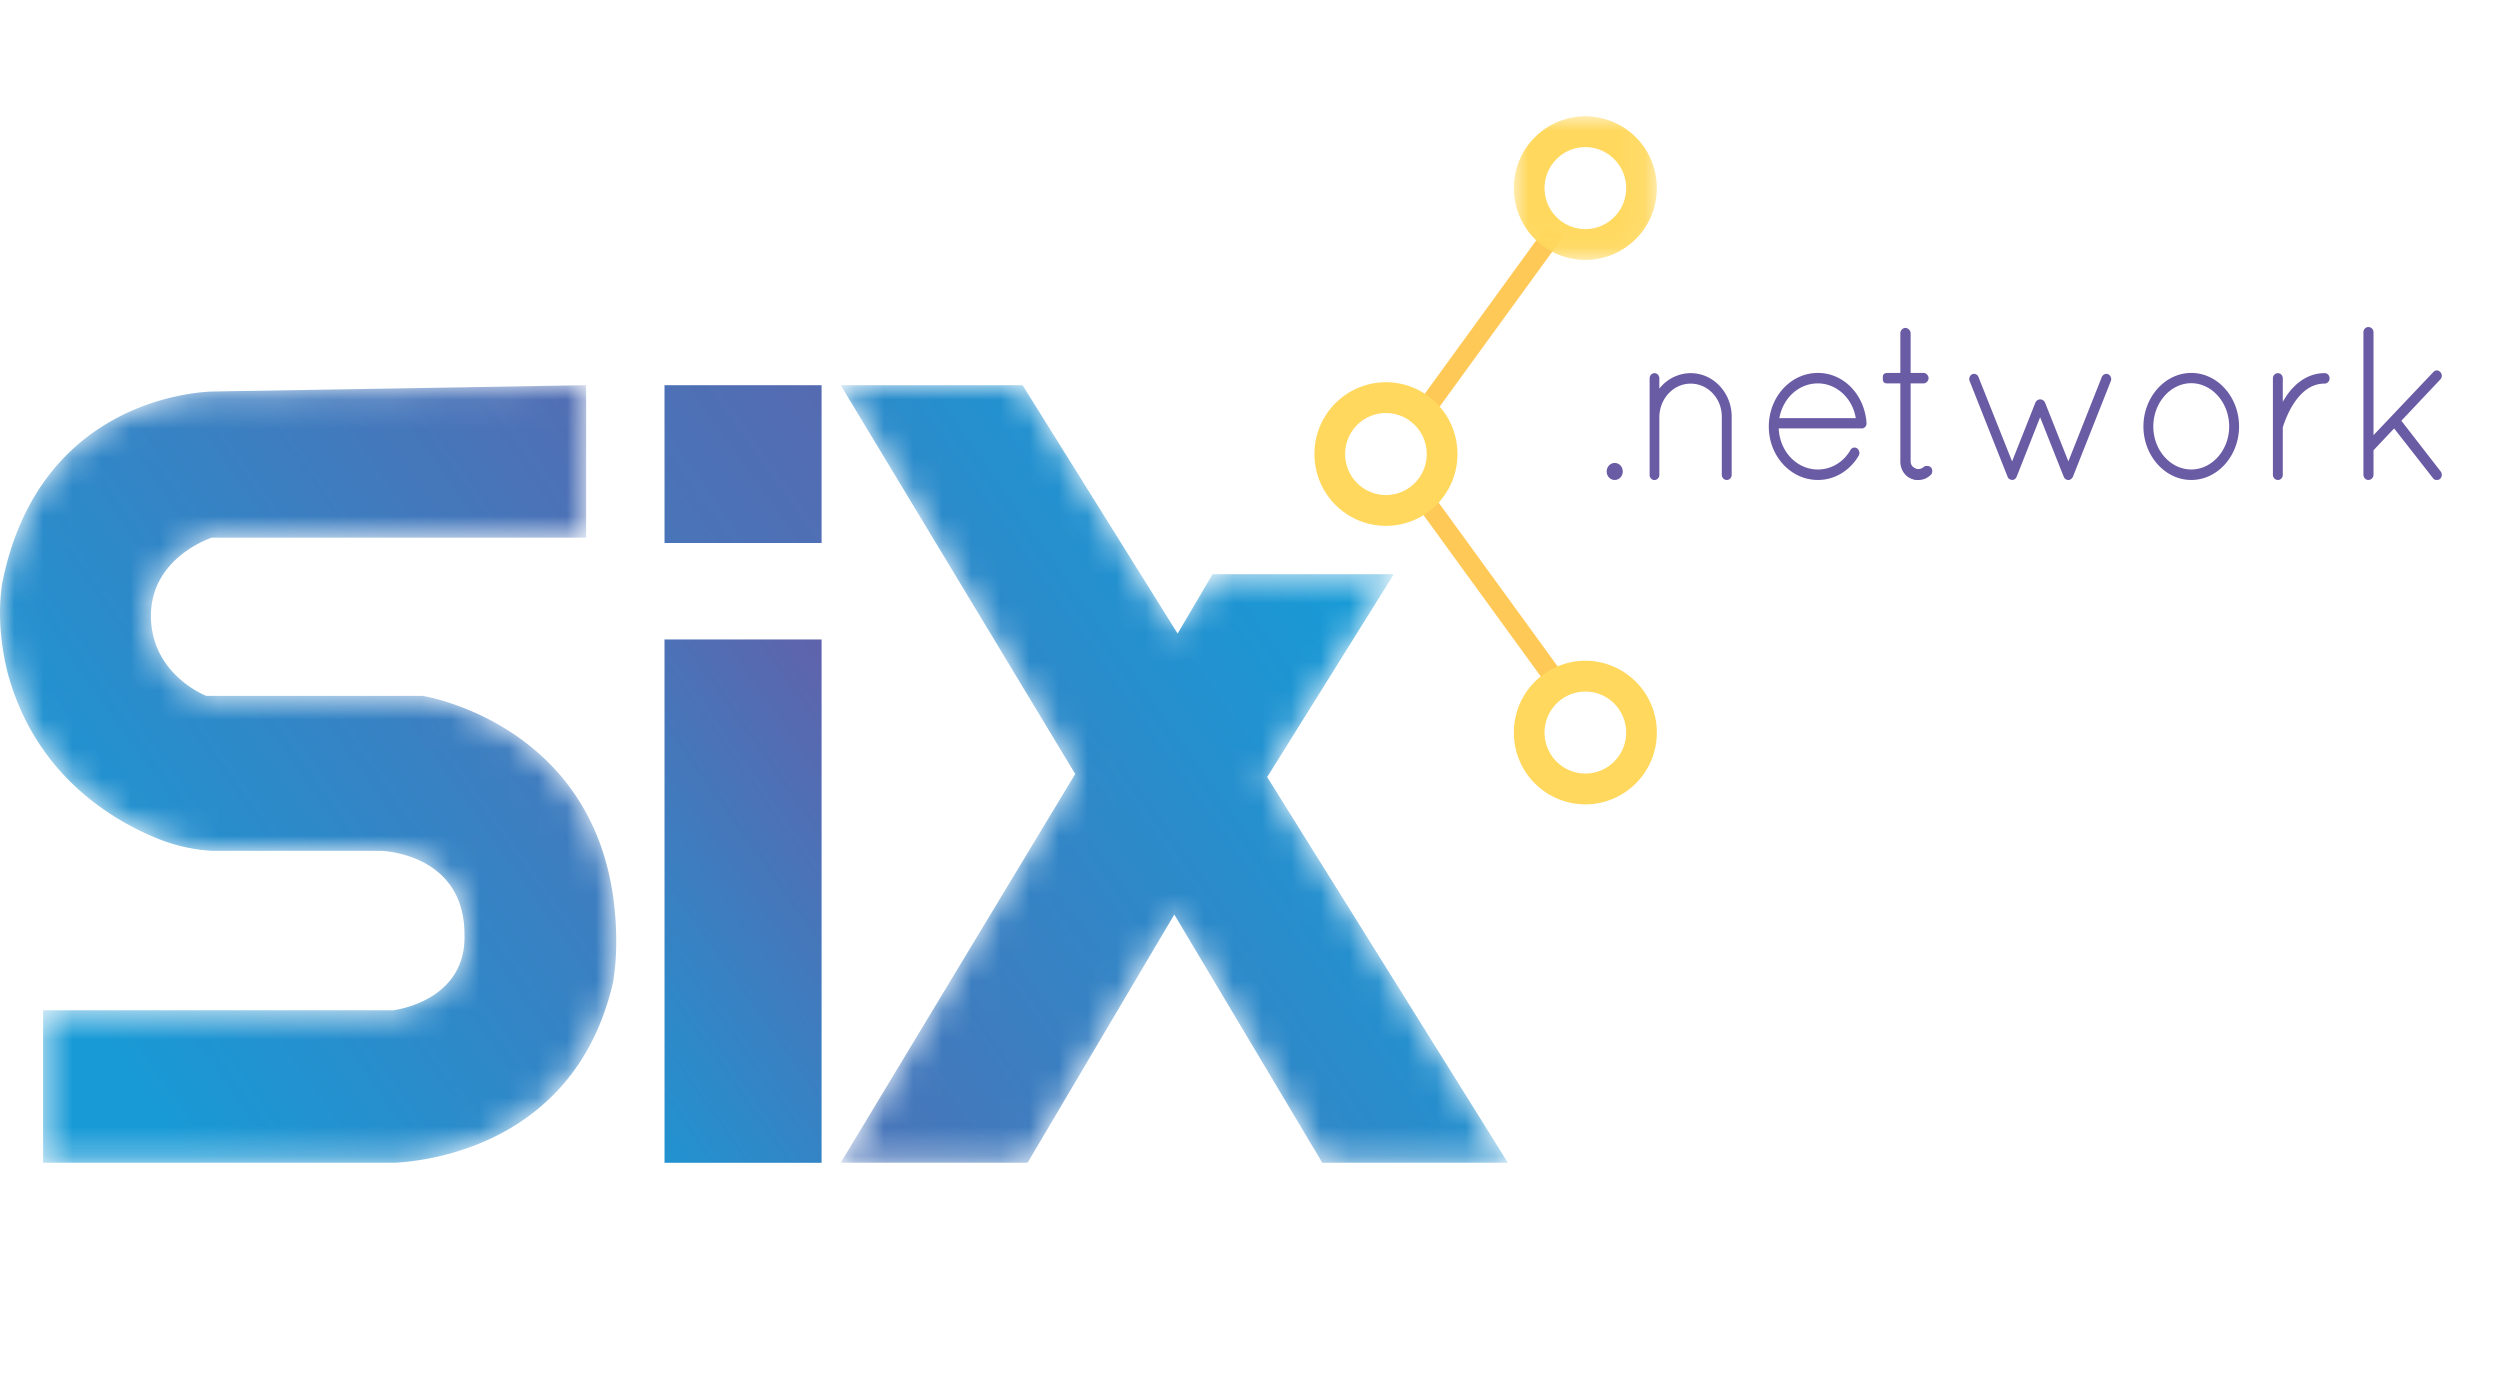 <svg width="86" height="48" viewBox="0 0 86 48" xmlns="http://www.w3.org/2000/svg" xmlns:xlink="http://www.w3.org/1999/xlink">
    <defs>
        <linearGradient x1="-444.098%" y1="402.459%" x2="289.176%" y2="-120.613%" id="c">
            <stop stop-color="#189AD6" offset="0%"/>
            <stop stop-color="#695BA5" offset="100%"/>
        </linearGradient>
        <linearGradient x1="16.802%" y1="128.512%" x2="83.514%" y2="-29.26%" id="d">
            <stop stop-color="#189AD6" offset="0%"/>
            <stop stop-color="#695BA5" offset="100%"/>
        </linearGradient>
        <linearGradient x1="-52.195%" y1="134.547%" x2="76.152%" y2="28.364%" id="f">
            <stop stop-color="#695BA5" offset="0%"/>
            <stop stop-color="#189AD6" offset="100%"/>
        </linearGradient>
        <linearGradient x1="14.618%" y1="81.998%" x2="133.157%" y2="-24.185%" id="i">
            <stop stop-color="#189AD6" offset="0%"/>
            <stop stop-color="#695BA5" offset="100%"/>
        </linearGradient>
        <path id="a" d="M0 0h4.918v4.942H0z"/>
        <path id="e" d="m0 0 8.068 13.375L0 26.749h6.428l5.048-8.54 5.091 8.54h6.385l-8.281-13.268 4.355-6.978h-6.234L11.59 8.545 6.256 0z"/>
        <path d="M7.392.217S1.381.158.07 6.844A6.772 6.772 0 0 0 0 7.822v.009c0 .562.063 1.243.252 2.022v.001c.928 3.505 3.548 5.084 5.165 5.742a5.95 5.95 0 0 0 1.863.423h5.829s2.869.065 2.869 2.883c.064 2.32-2.46 2.602-2.46 2.602H1.483v5.245h12.12c1.372-.082 6.216-.758 7.483-6.192.073-.435.113-.899.113-1.395 0-7.435-6.666-8.475-6.666-8.475H7.09S5.192 9.95 5.192 7.934s2.092-2.688 2.092-2.688h12.879V0L7.393.217z" id="h"/>
    </defs>
    <g fill="none" fill-rule="evenodd">
        <path d="M55.547 15.926c.154 0 .276.129.276.293 0 .163-.122.292-.276.292-.155 0-.277-.129-.277-.292 0-.164.122-.293.277-.293M59.23 14.332c0-.624-.476-1.135-1.071-1.135-.589 0-1.064.51-1.078 1.135v2.029c-.007.03-.014.06-.036.083a.15.15 0 0 1-.127.067h-.043a.189.189 0 0 1-.113-.097c-.008-.008-.008-.016-.008-.023 0-.007-.007-.015-.007-.015v-3.359c0-.098.071-.18.17-.18.093 0 .164.082.164.18v.353a1.379 1.379 0 0 1 1.078-.534c.78 0 1.411.676 1.411 1.496v1.999c0 .105-.078.18-.17.18-.092 0-.17-.075-.17-.18v-2zM61.209 14.384h2.63c-.113-.691-.666-1.195-1.304-1.195-.653 0-1.199.496-1.326 1.195m-.362.293c0-1.022.752-1.848 1.688-1.848.893 0 1.603.751 1.673 1.713v.03a.165.165 0 0 1-.17.166h-2.85c.035.804.63 1.413 1.347 1.413.46 0 .886-.256 1.12-.67a.16.16 0 0 1 .227-.06c.078.06.107.166.057.256-.298.504-.816.834-1.404.834-.936 0-1.688-.826-1.688-1.834M66.343 13.009c0 .09-.085.18-.17.18h-.447v2.683c0 .18.17.271.256.271.085 0 .177.098.177.188s-.092.18-.177.18c-.348 0-.61-.27-.61-.639V13.19h-.433c-.17 0-.17-.09-.17-.18s0-.18.17-.18h.433V11.46c0-.09.085-.18.17-.18.092 0 .184.09.184.18v1.368h.447c.085 0 .17.09.17.18M69.13 16.481c-.035-.015-.056-.045-.07-.083l-1.305-3.291a.188.188 0 0 1 .085-.233.164.164 0 0 1 .22.097l1.156 2.901.801-2.021a.187.187 0 0 1 .163-.113.19.19 0 0 1 .17.113l.802 2.021 1.149-2.9c.035-.09.142-.136.22-.098a.184.184 0 0 1 .092.233l-1.298 3.276a.204.204 0 0 1-.064.09c-.028.023-.057.038-.085.038h-.035c-.057-.007-.121-.052-.135-.113l-.007-.007-.809-2.037-.801 2.03s-.007.007-.007.014a.168.168 0 0 1-.15.113.197.197 0 0 1-.063-.015c-.014 0-.021-.007-.028-.015M75.38 16.15c.708 0 1.304-.66 1.304-1.48s-.596-1.488-1.305-1.488-1.305.669-1.305 1.488c0 .82.596 1.48 1.305 1.48m0-3.321c.915 0 1.645.841 1.645 1.841s-.73 1.841-1.645 1.841c-.908 0-1.645-.841-1.645-1.841s.737-1.841 1.645-1.841M78.188 13.017c0-.106.078-.18.177-.18.085 0 .163.074.163.18v.811c.015-.03.029-.06.05-.09.262-.436.723-.902 1.39-.902.092 0 .17.075.17.18 0 .098-.078.18-.17.18-.454 0-.766.271-1.007.602-.234.33-.369.707-.418.857-.015.03-.015.045-.015.06v1.616c0 .105-.078.18-.163.18a.175.175 0 0 1-.177-.18v-3.314zM81.301 11.43c0-.097.078-.18.17-.18.1 0 .178.083.178.18v3.54l2.057-2.171c.07-.076.17-.076.24 0a.18.18 0 0 1 0 .255l-1.34 1.42 1.348 1.737a.197.197 0 0 1-.014.263.172.172 0 0 1-.114.037c-.05 0-.106-.015-.134-.067l-1.334-1.706-.709.751v.842a.18.18 0 0 1-.177.18c-.093 0-.17-.082-.17-.18v-4.9z" fill="#6A5BA5"/>
        <path d="M66.425 16.33c.06-.06.062-.19-.002-.253-.063-.064-.197-.067-.258-.007-.058.06-.234.114-.36-.002l-.251.252c.258.252.628.255.87.01" fill="#6A5BA5"/>
        <path fill="#FFC958" d="m49.072 14.61-.544-.399 4.694-6.46.544.399zM53.315 23.701l-4.684-6.447.543-.398 4.685 6.447z"/>
        <g transform="translate(52.077 4)">
            <mask id="b" fill="#fff">
                <use xlink:href="#a"/>
            </mask>
            <path d="M2.46 3.882a1.407 1.407 0 0 1-1.404-1.41c0-.78.628-1.411 1.403-1.411s1.404.631 1.404 1.41c0 .78-.629 1.41-1.404 1.41M2.46 0A2.465 2.465 0 0 0 0 2.471a2.465 2.465 0 0 0 2.46 2.471 2.465 2.465 0 0 0 2.458-2.47A2.465 2.465 0 0 0 2.46 0" fill="#FFD85D" mask="url(#b)"/>
        </g>
        <path d="M47.677 17.03a1.407 1.407 0 0 1-1.404-1.411c0-.78.628-1.41 1.404-1.41.775 0 1.403.63 1.403 1.41 0 .779-.628 1.41-1.403 1.41m0-3.881a2.465 2.465 0 0 0-2.46 2.47 2.465 2.465 0 0 0 2.46 2.472 2.465 2.465 0 0 0 2.459-2.471 2.465 2.465 0 0 0-2.46-2.471M54.536 26.61a1.407 1.407 0 0 1-1.403-1.41c0-.779.628-1.41 1.403-1.41s1.404.631 1.404 1.41c0 .779-.629 1.41-1.404 1.41m0-3.881a2.465 2.465 0 0 0-2.459 2.471 2.465 2.465 0 0 0 2.46 2.471 2.465 2.465 0 0 0 2.458-2.47 2.465 2.465 0 0 0-2.459-2.472" fill="#FFD85D"/>
        <path fill="url(#c)" d="M22.86 18.68h5.403v-5.43h-5.404z"/>
        <path fill="url(#d)" d="M22.86 40h5.403V21.997h-5.404z"/>
        <g transform="translate(28.92 13.25)">
            <mask id="g" fill="#fff">
                <use xlink:href="#e"/>
            </mask>
            <path fill="url(#f)" mask="url(#g)" d="m0 0 8.068 13.375L0 26.749h6.428l5.048-8.54 5.091 8.54h6.385l-8.281-13.268 4.355-6.978h-6.234L11.59 8.545 6.256 0z"/>
        </g>
        <g transform="translate(0 13.25)">
            <mask id="j" fill="#fff">
                <use xlink:href="#h"/>
            </mask>
            <path d="M7.392.217S1.381.158.07 6.844A6.772 6.772 0 0 0 0 7.822v.009c0 .562.063 1.243.252 2.022v.001c.928 3.505 3.548 5.084 5.165 5.742a5.95 5.95 0 0 0 1.863.423h5.829s2.869.065 2.869 2.883c.064 2.32-2.46 2.602-2.46 2.602H1.483v5.245h12.12c1.372-.082 6.216-.758 7.483-6.192.073-.435.113-.899.113-1.395 0-7.435-6.666-8.475-6.666-8.475H7.09S5.192 9.95 5.192 7.934s2.092-2.688 2.092-2.688h12.879V0L7.393.217z" fill="url(#i)" mask="url(#j)"/>
        </g>
    </g>
</svg>
